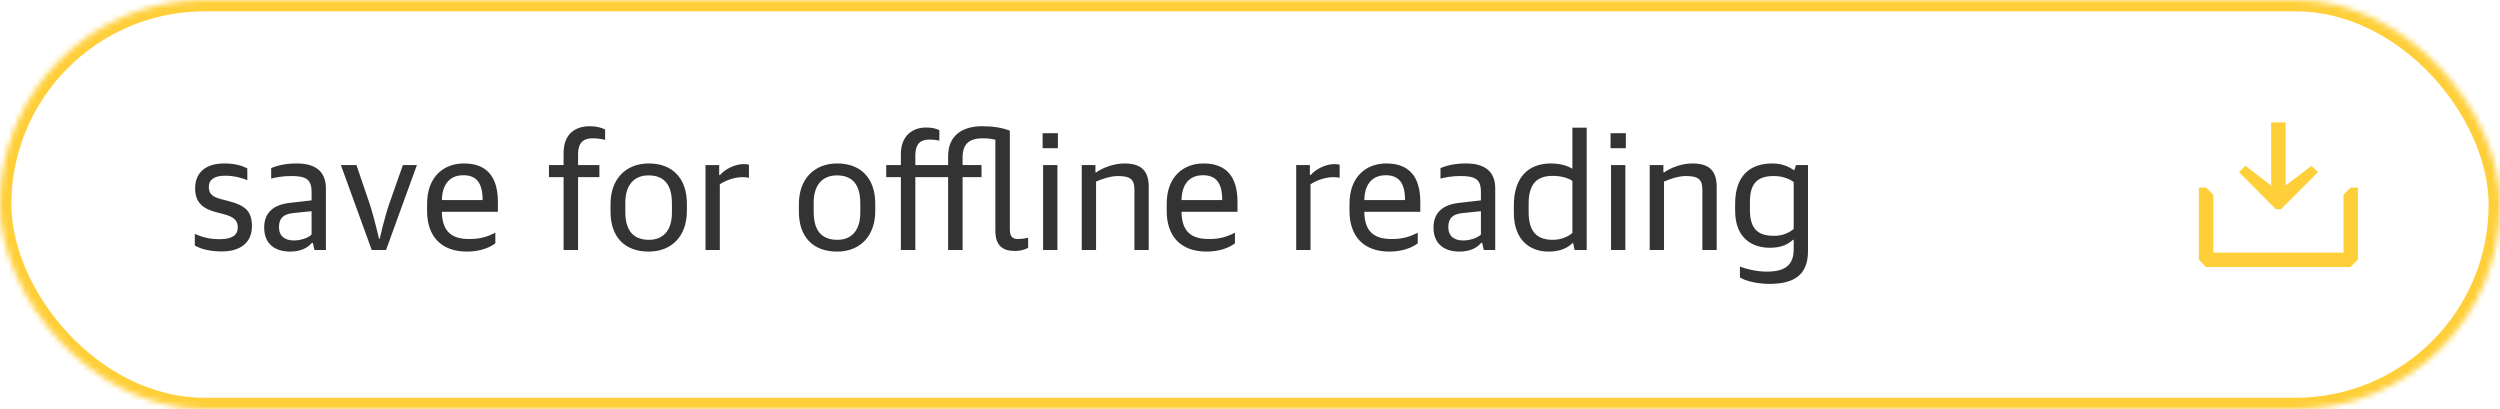 <?xml version="1.0" encoding="UTF-8" standalone="no"?>
<svg width="440px" height="72px" viewBox="0 0 440 72" version="1.1" xmlns="http://www.w3.org/2000/svg" xmlns:xlink="http://www.w3.org/1999/xlink">
    <!-- Generator: Sketch 41 (35326) - http://www.bohemiancoding.com/sketch -->
    <title>CTA</title>
    <desc>Created with Sketch.</desc>
    <defs>
        <rect id="path-1" x="0" y="0" width="440" height="72" rx="36"></rect>
        <mask id="mask-2" maskContentUnits="userSpaceOnUse" maskUnits="objectBoundingBox" x="0" y="0" width="440" height="72" fill="white">
            <use xlink:href="#path-1"></use>
        </mask>
    </defs>
    <g id="Page-1" stroke="none" stroke-width="1" fill="none" fill-rule="evenodd">
        <g id="Desktop_homefront-Copy-2" transform="translate(-140, -2779)">
            <g id="CTA" transform="translate(140, 2779)">
                <use id="Rectangle-2" stroke="#FFCF3A" mask="url(#mask-2)" stroke-width="4" xlink:href="#path-1"></use>
                <path d="M39.048,44.252 C42.268,44.252 44.34,42.74 44.34,39.8 C44.34,37.168 43.164,36.16 40.28,35.404 L38.88,35.04 C37.396,34.648 36.752,34.116 36.752,32.912 C36.752,31.596 37.732,30.924 39.636,30.924 C41.26,30.924 42.772,31.372 43.528,31.708 L43.528,29.636 C42.688,29.216 41.484,28.768 39.496,28.768 C35.968,28.768 34.344,30.56 34.344,33.164 C34.344,35.768 35.884,36.776 38.012,37.336 L39.412,37.7 C41.204,38.176 41.848,38.82 41.848,40.052 C41.848,41.34 40.896,42.096 38.712,42.096 C36.612,42.096 35.548,41.676 34.288,41.172 L34.288,43.216 C35.52,43.916 37.144,44.252 39.048,44.252 Z M51.06,44.28 C52.992,44.28 54.196,43.58 54.896,42.74 L55.064,42.74 L55.344,44 L57.36,44 L57.36,33.164 C57.36,30.168 55.512,28.768 52.236,28.768 C50.444,28.768 49.044,29.048 47.728,29.58 L47.728,31.428 C48.624,31.204 49.8,30.98 51.228,30.98 C53.86,30.98 54.84,31.54 54.84,33.808 L54.84,35.264 L50.948,35.712 C48.092,36.048 46.496,37.448 46.496,40.052 C46.496,42.936 48.4,44.28 51.06,44.28 Z M51.704,42.32 C50.136,42.32 49.1,41.564 49.1,39.968 C49.1,38.344 49.968,37.672 51.592,37.504 L54.84,37.168 L54.84,41.284 C54.224,41.872 52.964,42.32 51.704,42.32 Z M65.424,44 L67.944,44 L73.376,29.048 L70.912,29.048 L68.532,35.796 C67.72,38.12 66.824,42.04 66.824,42.04 L66.712,42.04 C66.712,42.04 65.816,38.12 65.032,35.796 L62.736,29.048 L59.992,29.048 L65.424,44 Z M82.196,44.28 C84.632,44.28 86.312,43.496 87.18,42.824 L87.18,40.948 C85.836,41.648 84.576,42.068 82.588,42.068 C79.564,42.068 77.828,40.836 77.772,37.28 L87.628,37.28 L87.628,35.544 C87.628,31.12 85.696,28.768 81.636,28.768 C78.248,28.768 75.168,30.952 75.168,35.88 L75.168,37.14 C75.168,41.48 77.548,44.28 82.196,44.28 Z M81.524,30.84 C83.764,30.84 84.94,32.072 84.94,35.208 L77.772,35.208 C77.856,31.708 79.844,30.84 81.524,30.84 Z M99.192,44 L101.74,44 L101.74,31.176 L105.492,31.176 L105.492,29.048 L101.74,29.048 L101.74,27.144 C101.74,25.156 102.636,24.344 104.288,24.344 C105.296,24.344 106.08,24.512 106.5,24.624 L106.5,22.804 C105.968,22.496 105.016,22.216 103.812,22.216 C101.152,22.216 99.192,23.644 99.192,26.948 L99.192,29.048 L96.616,29.048 L96.616,31.176 L99.192,31.176 L99.192,44 Z M114.172,44.28 C118.204,44.28 120.892,41.564 120.892,37.14 L120.892,35.824 C120.892,31.428 118.4,28.768 114.2,28.768 C110.14,28.768 107.452,31.512 107.452,35.908 L107.452,37.252 C107.452,41.676 109.916,44.28 114.172,44.28 Z M114.228,42.208 C111.932,42.208 110.056,41.088 110.056,37.308 L110.056,35.656 C110.056,32.632 111.54,30.868 114.144,30.868 C116.44,30.868 118.26,32.016 118.26,35.768 L118.26,37.42 C118.26,40.5 116.776,42.208 114.228,42.208 Z M124.168,44 L126.688,44 L126.688,32.436 C127.724,31.736 129.32,31.176 130.692,31.176 C130.944,31.176 131.448,31.204 131.812,31.288 L131.812,28.992 C131.672,28.936 131.28,28.88 130.888,28.88 C129.32,28.88 127.556,29.804 126.716,30.812 L126.576,30.812 L126.576,29.048 L124.168,29.048 L124.168,44 Z M147.324,44.28 C151.356,44.28 154.044,41.564 154.044,37.14 L154.044,35.824 C154.044,31.428 151.552,28.768 147.352,28.768 C143.292,28.768 140.604,31.512 140.604,35.908 L140.604,37.252 C140.604,41.676 143.068,44.28 147.324,44.28 Z M147.38,42.208 C145.084,42.208 143.208,41.088 143.208,37.308 L143.208,35.656 C143.208,32.632 144.692,30.868 147.296,30.868 C149.592,30.868 151.412,32.016 151.412,35.768 L151.412,37.42 C151.412,40.5 149.928,42.208 147.38,42.208 Z M158.552,44 L161.1,44 L161.1,31.176 L166.868,31.176 L166.868,44 L169.416,44 L169.416,31.176 L172.748,31.176 L172.748,29.048 L169.416,29.048 L169.416,27.704 C169.416,25.268 170.676,24.344 172.944,24.344 C173.896,24.344 174.568,24.428 175.184,24.596 L175.184,40.612 C175.184,43.272 176.528,44.168 178.572,44.168 C179.804,44.168 180.364,43.888 180.952,43.636 L180.952,41.844 C180.364,41.984 179.72,42.068 179.244,42.068 C178.236,42.068 177.732,41.732 177.732,40.304 L177.732,23 C176.304,22.44 174.68,22.216 172.804,22.216 C169.5,22.216 166.868,23.756 166.868,27.48 L166.868,29.048 L161.1,29.048 L161.1,27.312 C161.1,25.324 162.024,24.568 163.48,24.568 C164.432,24.568 164.936,24.652 165.328,24.764 L165.328,22.916 C164.852,22.692 164.208,22.44 163.004,22.44 C160.568,22.44 158.552,23.924 158.552,27.116 L158.552,29.048 L155.976,29.048 L155.976,31.176 L158.552,31.176 L158.552,44 Z M183.584,44 L186.104,44 L186.104,29.048 L183.584,29.048 L183.584,44 Z M183.5,26.08 L186.188,26.08 L186.188,23.448 L183.5,23.448 L183.5,26.08 Z M190.388,44 L192.908,44 L192.908,31.96 C193.972,31.484 195.484,30.98 196.772,30.98 C199.096,30.98 199.656,31.708 199.656,33.416 L199.656,44 L202.176,44 L202.176,32.884 C202.176,30 200.804,28.768 197.892,28.768 C196.1,28.768 194.168,29.468 192.936,30.336 L192.796,30.336 L192.796,29.048 L190.388,29.048 L190.388,44 Z M212.368,44.28 C214.804,44.28 216.484,43.496 217.352,42.824 L217.352,40.948 C216.008,41.648 214.748,42.068 212.76,42.068 C209.736,42.068 208,40.836 207.944,37.28 L217.8,37.28 L217.8,35.544 C217.8,31.12 215.868,28.768 211.808,28.768 C208.42,28.768 205.34,30.952 205.34,35.88 L205.34,37.14 C205.34,41.48 207.72,44.28 212.368,44.28 Z M211.696,30.84 C213.936,30.84 215.112,32.072 215.112,35.208 L207.944,35.208 C208.028,31.708 210.016,30.84 211.696,30.84 Z M228.132,44 L230.652,44 L230.652,32.436 C231.688,31.736 233.284,31.176 234.656,31.176 C234.908,31.176 235.412,31.204 235.776,31.288 L235.776,28.992 C235.636,28.936 235.244,28.88 234.852,28.88 C233.284,28.88 231.52,29.804 230.68,30.812 L230.54,30.812 L230.54,29.048 L228.132,29.048 L228.132,44 Z M244.54,44.28 C246.976,44.28 248.656,43.496 249.524,42.824 L249.524,40.948 C248.18,41.648 246.92,42.068 244.932,42.068 C241.908,42.068 240.172,40.836 240.116,37.28 L249.972,37.28 L249.972,35.544 C249.972,31.12 248.04,28.768 243.98,28.768 C240.592,28.768 237.512,30.952 237.512,35.88 L237.512,37.14 C237.512,41.48 239.892,44.28 244.54,44.28 Z M243.868,30.84 C246.108,30.84 247.284,32.072 247.284,35.208 L240.116,35.208 C240.2,31.708 242.188,30.84 243.868,30.84 Z M256.86,44.28 C258.792,44.28 259.996,43.58 260.696,42.74 L260.864,42.74 L261.144,44 L263.16,44 L263.16,33.164 C263.16,30.168 261.312,28.768 258.036,28.768 C256.244,28.768 254.844,29.048 253.528,29.58 L253.528,31.428 C254.424,31.204 255.6,30.98 257.028,30.98 C259.66,30.98 260.64,31.54 260.64,33.808 L260.64,35.264 L256.748,35.712 C253.892,36.048 252.296,37.448 252.296,40.052 C252.296,42.936 254.2,44.28 256.86,44.28 Z M257.504,42.32 C255.936,42.32 254.9,41.564 254.9,39.968 C254.9,38.344 255.768,37.672 257.392,37.504 L260.64,37.168 L260.64,41.284 C260.024,41.872 258.764,42.32 257.504,42.32 Z M272.512,44.28 C274.472,44.28 275.872,43.692 276.74,42.796 L276.88,42.796 L277.132,44 L279.26,44 L279.26,22.468 L276.74,22.468 L276.74,29.692 C275.956,29.244 274.752,28.768 272.988,28.768 C269.18,28.768 266.436,30.98 266.436,36.188 L266.436,37.42 C266.436,42.656 269.684,44.28 272.512,44.28 Z M273.324,42.208 C270.776,42.208 269.04,41.088 269.04,37.308 L269.04,35.824 C269.04,32.212 270.636,30.952 273.296,30.952 C274.752,30.952 276.096,31.344 276.74,31.848 L276.74,41.004 C276.096,41.536 274.948,42.208 273.324,42.208 Z M283.544,44 L286.064,44 L286.064,29.048 L283.544,29.048 L283.544,44 Z M283.46,26.08 L286.148,26.08 L286.148,23.448 L283.46,23.448 L283.46,26.08 Z M290.348,44 L292.868,44 L292.868,31.96 C293.932,31.484 295.444,30.98 296.732,30.98 C299.056,30.98 299.616,31.708 299.616,33.416 L299.616,44 L302.136,44 L302.136,32.884 C302.136,30 300.764,28.768 297.852,28.768 C296.06,28.768 294.128,29.468 292.896,30.336 L292.756,30.336 L292.756,29.048 L290.348,29.048 L290.348,44 Z M311.432,49.964 C315.744,49.964 318.208,48.396 318.208,44.196 L318.208,29.048 L316.08,29.048 L315.828,29.916 L315.688,29.916 C314.904,29.384 313.7,28.768 311.936,28.768 C308.128,28.768 305.384,30.812 305.384,35.852 L305.384,37.084 C305.384,42.124 308.632,43.608 311.46,43.608 C313.42,43.608 314.68,43.048 315.548,42.208 L315.688,42.208 L315.688,43.916 C315.688,46.828 313.924,47.808 310.956,47.808 C308.968,47.808 306.952,47.22 306.224,46.912 L306.224,48.816 C307.204,49.488 309.388,49.964 311.432,49.964 Z M312.272,41.508 C309.724,41.508 307.988,40.612 307.988,36.972 L307.988,35.488 C307.988,31.988 309.584,30.98 312.244,30.98 C313.7,30.98 315.044,31.512 315.688,32.044 L315.688,40.304 C315.044,40.836 313.896,41.508 312.272,41.508 Z" id="save-for-offline-rea" fill="#333333"></path>
                <path d="M406.823,29.182 L402.273,32.65 L402.273,21.546 L399.727,21.546 L399.727,32.65 L395.177,29.182 L394.064,30.296 L400.554,36.818 L401.445,36.818 L407.968,30.296 L406.823,29.182 Z M412.454,34.273 L412.454,44.455 L389.545,44.455 L389.545,34.273 L388.273,33 L387,33 L387,45.695 L388.241,47 L413.695,47 L415,45.695 L415,33 L413.727,33 L412.454,34.273 Z" id="" fill="#FFCF3A"></path>
            </g>
        </g>
    </g>
</svg>